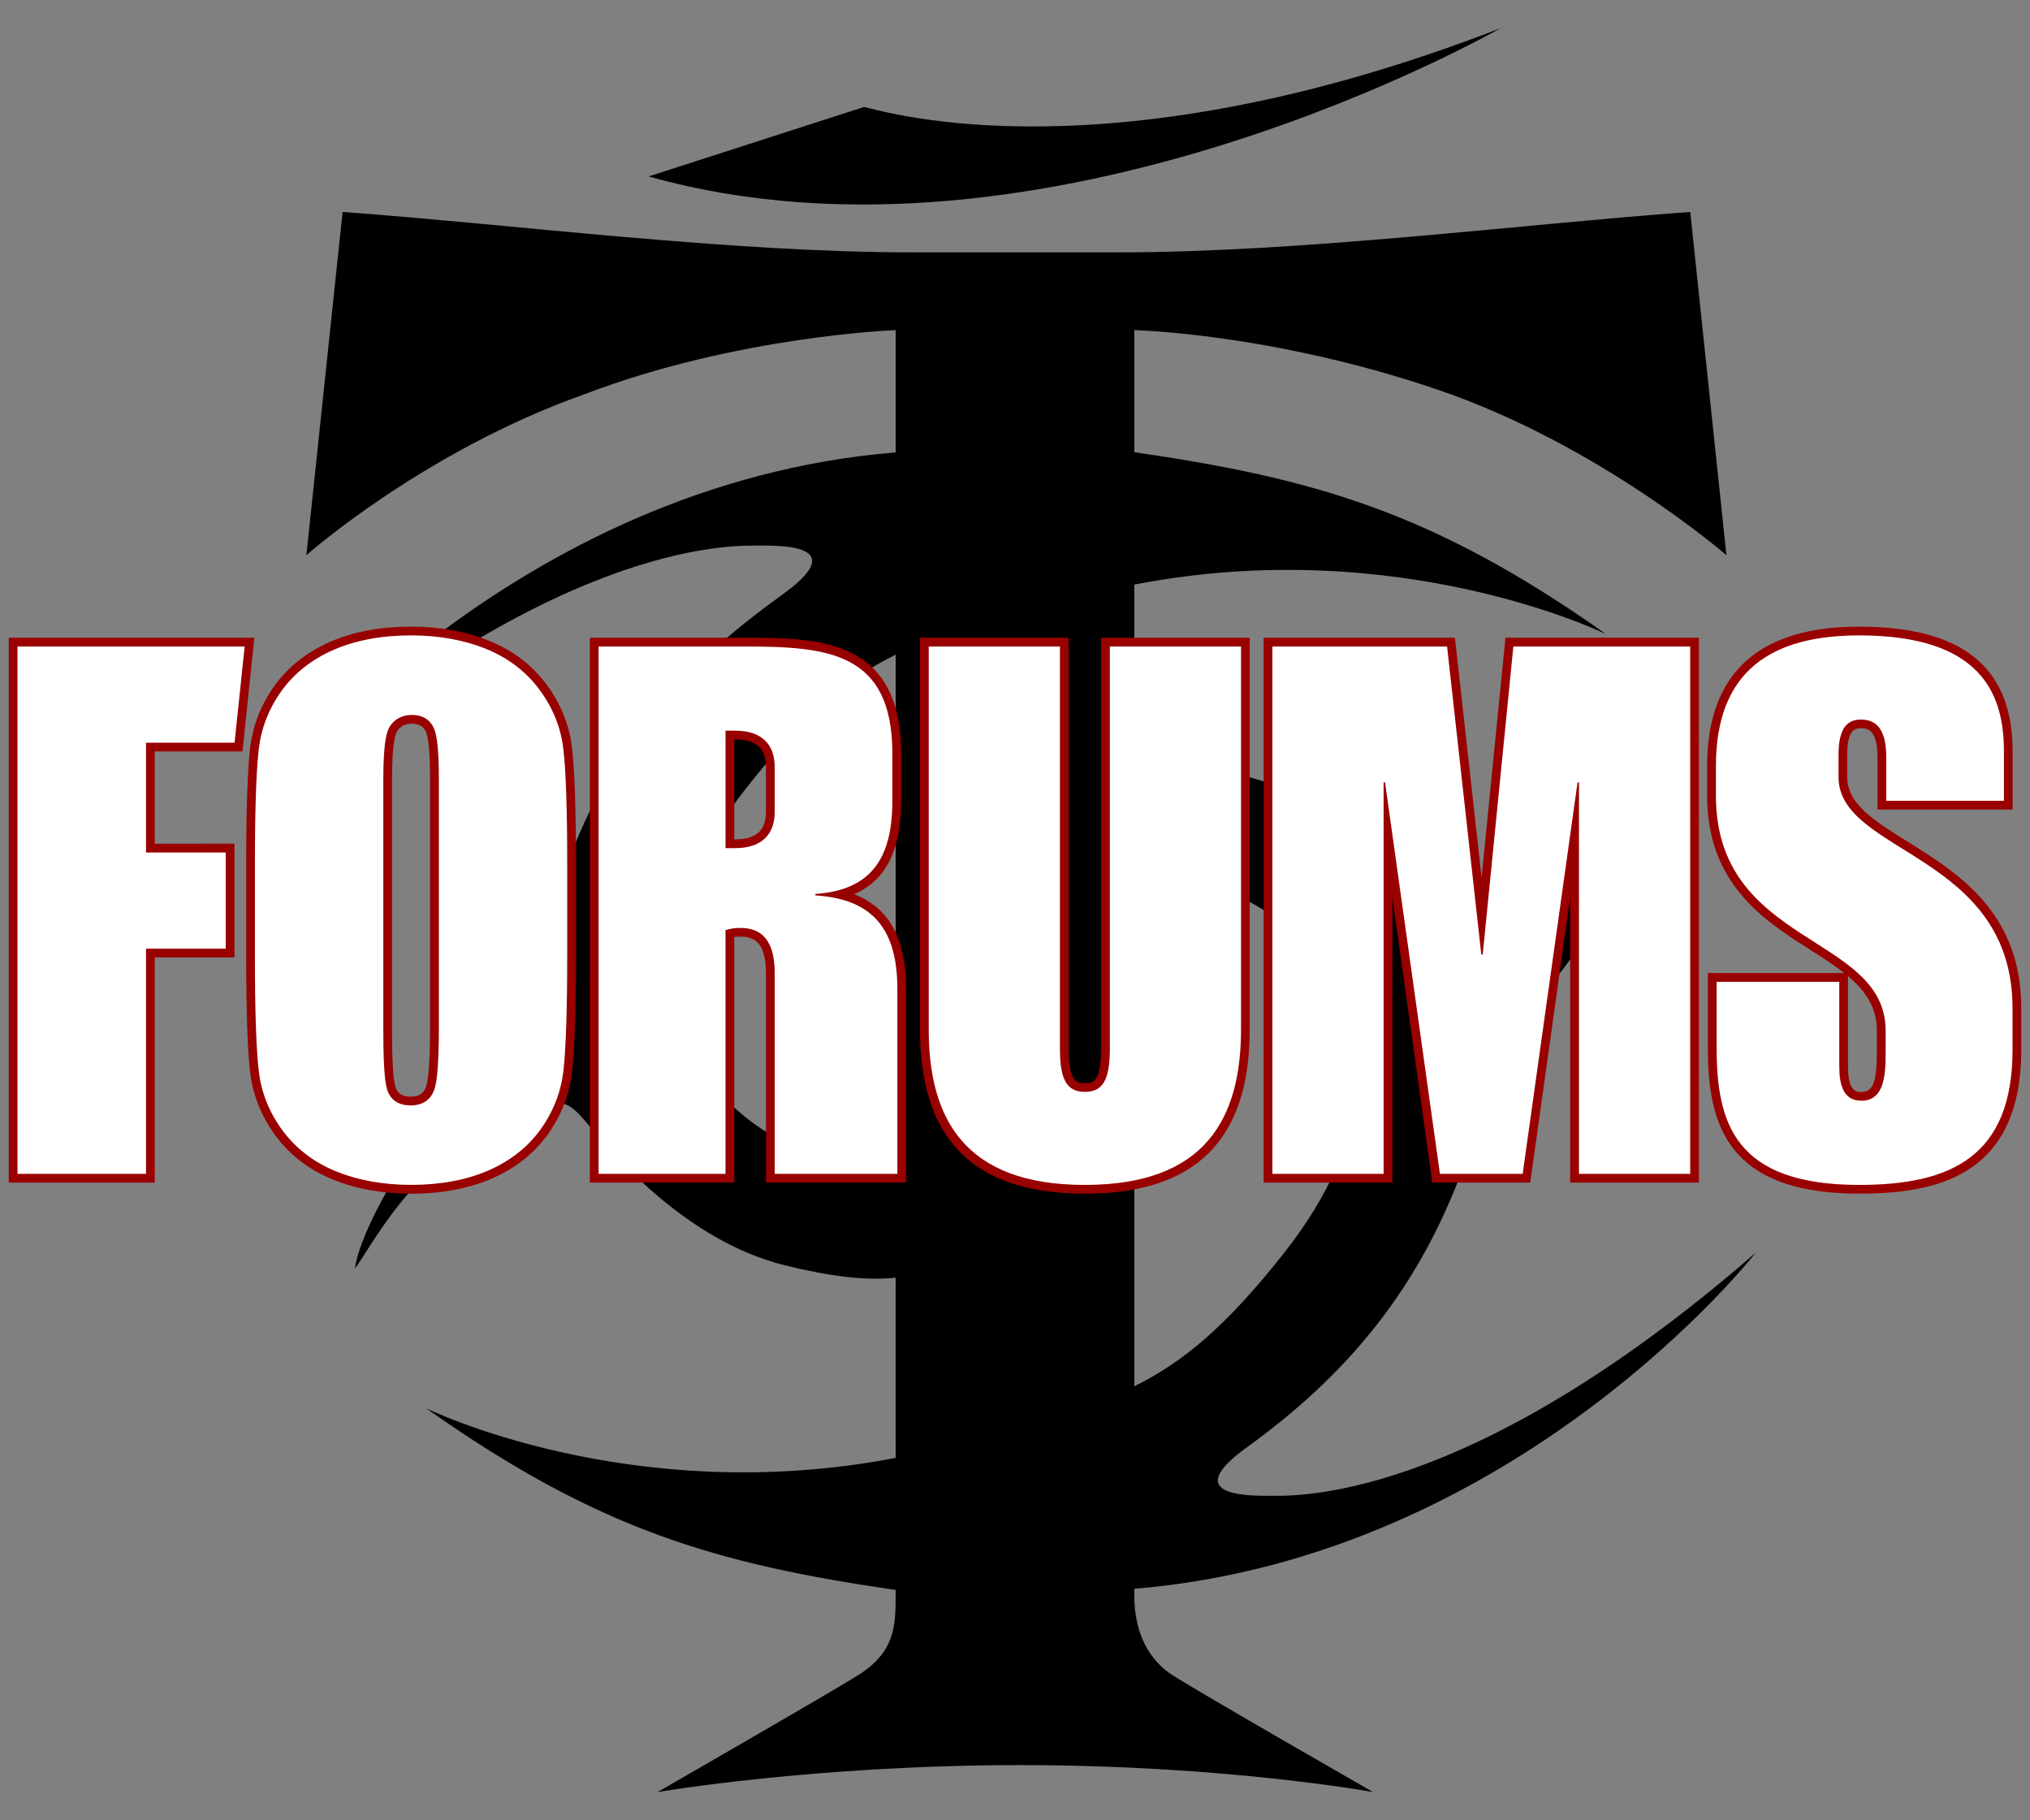 <?xml version="1.0" encoding="utf-8"?>
<!-- Generator: Adobe Illustrator 16.0.4, SVG Export Plug-In . SVG Version: 6.00 Build 0)  -->
<!DOCTYPE svg PUBLIC "-//W3C//DTD SVG 1.1//EN" "http://www.w3.org/Graphics/SVG/1.1/DTD/svg11.dtd">
<svg xmlns="http://www.w3.org/2000/svg" xmlns:xlink="http://www.w3.org/1999/xlink" version="1.1" x="0px" y="0px" width="58px" height="52px" viewBox="0 0 58 52" enable-background="new 0 0 58 52" xml:space="preserve">
<rect x="0" y="0" width="58" height="52" fill="#808080" stroke="none"/>
<g id="Layer_2" display="none">
	<rect x="-197" y="-3" display="inline" fill="#CC0000" width="452" height="58"/>
</g>
<g id="Layer_1">
	<g>
		<path fill-rule="evenodd" clip-rule="evenodd" d="M24.689,3.055c0.66,0.152,7.025,2.079,18.181-2.249    c0,0-12.954,7.44-24.337,4.234L24.689,3.055z"/>
		<path d="M50.165,35.784c-8.345,7.26-13.312,6.941-13.901,6.945c-0.772,0.007-2.497-0.045-0.633-1.388    c2.737-1.977,5.009-4.497,6.34-8.464c0.751-2.233,1.436-3.588,2.304-4.698c3.542-4.535,3.579-6.099,3.579-6.099    c-0.655,0.927-1.829,3.319-4.802,4.499c-1.161,0.498-1.383,0.163-1.878-0.415c-0.628-0.728-2.72-3.29-5.617-3.998    c-1.228-0.302-2.34-0.469-3.149-0.354c0-3.258,0-5.112,0-5.112c7.589-1.476,13.478,1.414,13.478,1.414    c-4.932-3.486-8.345-4.45-13.478-5.197V9.431c0,0,3.907,0.085,8.644,1.692c4.629,1.569,8.274,4.737,8.274,4.737l-1.033-9.806    C43.44,6.409,37.208,7.209,31.957,7.209h-5.875c-5.266,0-11.44-0.8-16.294-1.154L8.754,15.86c0,0,3.344-2.967,7.95-4.6    c4.363-1.666,8.887-1.83,8.887-1.83v3.493c-10.978,0.901-17.756,9.607-17.756,9.607c8.345-7.257,13.313-6.94,13.902-6.944    c0.771-0.008,2.495,0.042,0.632,1.388c-2.738,1.975-5.009,4.25-6.341,8.215c-0.75,2.236-1.436,3.835-2.304,4.945    c-3.542,4.537-3.578,6.101-3.578,6.101c0.655-0.927,1.828-3.319,4.802-4.499c1.162-0.5,1.383-0.162,1.879,0.415    c0.626,0.728,2.718,3.289,5.614,3.999c1.241,0.304,2.265,0.442,3.149,0.349c0,0-0.003,2.529,0,5.148    c-7.575,1.459-13.415-1.418-13.415-1.418c4.92,3.478,8.3,4.446,13.415,5.191c0,0.061,0,0.114,0,0.151    c0,0.884-0.025,1.622-1.062,2.277c-0.746,0.472-5.74,3.345-5.74,3.345s4.487-0.77,10.358-0.77c5.868,0,10.085,0.77,10.085,0.77    s-5.004-2.867-5.739-3.345c-0.612-0.396-1.085-1.125-1.085-2.287c0-0.033,0-0.093,0-0.174    C43.371,44.477,50.165,35.784,50.165,35.784z M25.591,33.157c-3.467,0.737-9.66-3.822-4.262-10.654    c1.662-2.104,2.861-3.111,4.262-3.802V33.157z M36.671,35.814c-1.652,2.091-2.872,3.098-4.263,3.788c0-4.13,0-9.769,0-14.448    C35.838,24.434,42.058,28.995,36.671,35.814z"/>
	</g>
	<g>
		<g>
			<path fill="#FFFFFF" d="M11.745,33.974c-0.814,0-1.556-0.135-2.203-0.401c-0.643-0.263-1.169-0.666-1.564-1.197     c-0.393-0.531-0.63-1.116-0.704-1.74c-0.076-0.621-0.115-1.738-0.115-3.32v-2.631c0-1.532,0.037-2.635,0.109-3.279     c0.071-0.633,0.299-1.22,0.677-1.744c0.375-0.521,0.892-0.929,1.536-1.211c0.642-0.282,1.403-0.424,2.264-0.424     c0.813,0,1.555,0.135,2.203,0.4c0.645,0.264,1.171,0.667,1.565,1.198c0.394,0.531,0.631,1.116,0.705,1.739     c0.076,0.621,0.114,1.739,0.114,3.321v2.631c0,1.531-0.037,2.634-0.108,3.278c-0.072,0.633-0.299,1.22-0.677,1.745     c-0.375,0.521-0.892,0.929-1.536,1.211C13.366,33.831,12.604,33.974,11.745,33.974z M11.764,20.547     c-0.223,0-0.396,0.087-0.513,0.26c-0.117,0.168-0.174,0.643-0.174,1.453v7.185c0,0.908,0.036,1.452,0.111,1.665     c0.081,0.23,0.26,0.342,0.547,0.342c0.291,0,0.48-0.131,0.562-0.389c0.077-0.246,0.116-0.829,0.116-1.734v-7.069     c0-0.715-0.041-1.182-0.122-1.387C12.206,20.657,12.028,20.547,11.764,20.547z"/>
			<path fill="#990000" d="M11.745,18.151c0.798,0,1.523,0.132,2.155,0.391c0.624,0.256,1.132,0.646,1.512,1.157     c0.38,0.512,0.61,1.077,0.681,1.679c0.076,0.624,0.113,1.736,0.113,3.306v2.631c0,1.532-0.037,2.629-0.107,3.264     c-0.069,0.612-0.29,1.178-0.655,1.685c-0.363,0.505-0.862,0.897-1.485,1.17c-0.628,0.275-1.373,0.414-2.214,0.414     c-0.797,0-1.523-0.132-2.156-0.392c-0.625-0.255-1.132-0.646-1.512-1.156c-0.379-0.512-0.608-1.077-0.68-1.68     c-0.076-0.622-0.114-1.736-0.114-3.305v-2.631c0-1.531,0.037-2.627,0.108-3.265c0.069-0.612,0.289-1.178,0.655-1.685     c0.363-0.505,0.862-0.897,1.485-1.17C10.16,18.29,10.904,18.151,11.745,18.151 M11.735,31.578c0.347,0,0.583-0.166,0.682-0.476     c0.082-0.26,0.122-0.839,0.122-1.772v-7.069c0-0.743-0.043-1.212-0.131-1.433c-0.074-0.185-0.245-0.405-0.644-0.405     c-0.263,0-0.476,0.108-0.617,0.315c-0.091,0.131-0.195,0.425-0.195,1.523v7.185c0,1.224,0.067,1.561,0.118,1.706     C11.139,31.347,11.308,31.578,11.735,31.578 M11.745,17.901c-0.878,0-1.656,0.146-2.314,0.435     c-0.665,0.292-1.199,0.713-1.587,1.253c-0.391,0.542-0.626,1.148-0.7,1.803c-0.073,0.647-0.11,1.755-0.11,3.292v2.631     c0,1.587,0.039,2.709,0.116,3.335c0.077,0.645,0.321,1.25,0.728,1.798C8.286,33,8.831,33.417,9.495,33.688     c0.663,0.272,1.42,0.411,2.25,0.411c0.876,0,1.655-0.146,2.314-0.435c0.666-0.291,1.2-0.713,1.588-1.253     c0.39-0.542,0.626-1.148,0.7-1.803c0.072-0.649,0.109-1.756,0.109-3.292v-2.631c0-1.587-0.039-2.709-0.115-3.336     c-0.076-0.645-0.321-1.25-0.729-1.798c-0.408-0.549-0.952-0.966-1.618-1.239C13.332,18.039,12.575,17.901,11.745,17.901     L11.745,17.901z M11.735,31.328c-0.303,0-0.391-0.148-0.43-0.259c-0.069-0.195-0.104-0.742-0.104-1.623v-7.185     c0-0.963,0.082-1.282,0.15-1.38c0.096-0.141,0.23-0.208,0.412-0.208c0.213,0,0.344,0.079,0.412,0.248     c0.052,0.13,0.113,0.469,0.113,1.341v7.069c0,1.111-0.06,1.536-0.111,1.697C12.113,31.231,11.972,31.328,11.735,31.328     L11.735,31.328z"/>
		</g>
		<g>
			<path fill="#FFFFFF" d="M22.01,33.658v-5.843c0-0.818-0.263-1.183-0.853-1.183c-0.129,0-0.211,0.01-0.303,0.033v6.993h-3.876     V18.343h4.26c2.566,0,4.383,0.229,4.383,3.184v1.351c0,1.511-0.522,2.376-1.631,2.675c1.206,0.291,1.773,1.166,1.773,2.706v5.4     H22.01z M21.014,24.103c0.661,0,0.996-0.313,0.996-0.93v-1.245c0-0.617-0.335-0.93-0.996-0.93h-0.16v3.104H21.014z"/>
			<path fill="#990000" d="M21.238,18.468c2.404,0,4.258,0.148,4.258,3.059v1.351c0,1.646-0.611,2.553-2.2,2.659v0.042     c1.67,0.105,2.343,0.992,2.343,2.68v5.275h-3.504v-5.718c0-0.718-0.204-1.308-0.978-1.308c-0.183,0-0.285,0.021-0.428,0.063     v6.963h-3.626V18.468H21.238 M20.729,24.228h0.285c0.509,0,1.121-0.189,1.121-1.055v-1.245c0-0.865-0.611-1.055-1.121-1.055     h-0.285V24.228 M21.238,18.218h-4.135h-0.25v0.25v15.065v0.25h0.25h3.626h0.25v-0.25v-6.765c0.051-0.007,0.106-0.011,0.178-0.011     c0.36,0,0.728,0.125,0.728,1.058v5.718v0.25h0.25h3.504h0.25v-0.25v-5.275c0-1.442-0.479-2.326-1.489-2.712     c0.914-0.396,1.347-1.266,1.347-2.668v-1.351C25.746,18.218,23.351,18.218,21.238,18.218L21.238,18.218z M20.979,21.123h0.035     c0.78,0,0.871,0.459,0.871,0.805v1.245c0,0.345-0.09,0.805-0.871,0.805h-0.035V21.123L20.979,21.123z"/>
		</g>
		<g>
			<path fill="#FFFFFF" d="M30.996,33.974c-3.086,0-4.586-1.497-4.586-4.577V18.343h3.999v11.624c0,0.919,0.215,1.099,0.588,1.099     c0.363,0,0.588-0.184,0.588-1.099V18.343h3.999v11.054C35.583,32.477,34.083,33.974,30.996,33.974z"/>
			<path fill="#990000" d="M35.458,18.468v10.929c0,2.532-0.999,4.452-4.462,4.452c-3.463,0-4.461-1.92-4.461-4.452V18.468h3.749     v11.499c0,0.886,0.204,1.224,0.713,1.224s0.713-0.338,0.713-1.224V18.468H35.458 M35.708,18.218h-0.25h-3.749h-0.25v0.25v11.499     c0,0.974-0.257,0.974-0.463,0.974c-0.206,0-0.463,0-0.463-0.974V18.468v-0.25h-0.25h-3.749h-0.25v0.25v10.929     c0,3.164,1.541,4.702,4.711,4.702s4.712-1.538,4.712-4.702V18.468V18.218L35.708,18.218z"/>
		</g>
		<g>
			<polygon fill="#FFFFFF" points="44.989,33.658 44.989,23.849 43.614,33.658 41.032,33.658 39.657,23.849 39.657,33.658      36.229,33.658 36.229,18.343 41.457,18.343 42.337,26.267 43.126,18.343 48.417,18.343 48.417,33.658    "/>
			<path fill="#990000" d="M48.292,18.468v15.065h-3.178V22.35h-0.041l-1.568,11.183h-2.364L39.573,22.35h-0.041v11.183h-3.178     V18.468h4.991l0.978,8.798h0.041l0.875-8.798H48.292 M48.542,18.218h-0.25h-5.052h-0.227l-0.022,0.225l-0.66,6.631l-0.737-6.634     l-0.025-0.222h-0.224h-4.991h-0.25v0.25v15.065v0.25h0.25h3.178h0.25v-0.25v-7.892l1.111,7.926l0.03,0.215h0.217h2.364h0.217     l0.03-0.215l1.111-7.926v7.892v0.25h0.25h3.178h0.25v-0.25V18.468V18.218L48.542,18.218z"/>
		</g>
		<g>
			<path fill="#FFFFFF" d="M53.12,33.974c-3.485,0-4.199-1.619-4.199-4.049v-2.003h3.754v2.551c0,0.75,0.271,0.846,0.506,0.846     c0.475,0,0.568-0.457,0.568-1.247v-0.633c0-1.161-0.912-1.742-1.967-2.415c-1.351-0.861-2.882-1.837-2.882-4.295v-0.844     c0-2.597,1.38-3.859,4.22-3.859c2.867,0,4.26,1.124,4.26,3.437v1.539h-3.611v-1.37c0-0.951-0.426-0.951-0.608-0.951     c-0.236,0-0.506,0.099-0.506,0.867v0.654c0,0.837,0.827,1.353,1.785,1.949c1.419,0.884,3.186,1.985,3.186,4.655v1.182     C57.625,33.521,55.217,33.974,53.12,33.974z"/>
			<path fill="#990000" d="M53.12,18.151c3.504,0,4.135,1.688,4.135,3.312v1.414h-3.361v-1.245c0-0.95-0.407-1.076-0.733-1.076     c-0.367,0-0.631,0.232-0.631,0.992v0.654c0,2.195,4.971,2.173,4.971,6.604v1.182c0,3.059-1.772,3.861-4.38,3.861     c-3.565,0-4.074-1.772-4.074-3.924v-1.878h3.504v2.426c0,0.486,0.102,0.971,0.631,0.971c0.672,0,0.693-0.781,0.693-1.372v-0.633     c0-2.764-4.849-2.405-4.849-6.709v-0.844C49.025,19.143,50.635,18.151,53.12,18.151 M53.12,17.901     c-2.883,0-4.345,1.34-4.345,3.984v0.844c0,2.527,1.63,3.565,2.94,4.4c0.352,0.224,0.688,0.438,0.976,0.667H52.55h-3.504h-0.25     v0.25v1.878c0,2.168,0.524,4.174,4.324,4.174c2.156,0,4.63-0.467,4.63-4.111v-1.182c0-2.739-1.799-3.86-3.245-4.761     c-0.964-0.601-1.726-1.075-1.726-1.843v-0.654c0-0.742,0.257-0.742,0.381-0.742c0.169,0,0.483,0,0.483,0.826v1.245v0.25h0.25     h3.361h0.25v-0.25v-1.414C57.505,19.066,56.071,17.901,53.12,17.901L53.12,17.901z M53.181,31.194c-0.133,0-0.381,0-0.381-0.721     v-2.426v-0.162c0.492,0.415,0.824,0.885,0.824,1.554v0.633C53.624,30.911,53.512,31.194,53.181,31.194L53.181,31.194z"/>
		</g>
		<g>
			<polygon fill="#FFFFFF" points="0.375,33.658 0.375,18.343 7.129,18.343 6.815,21.342 4.297,21.342 4.297,24.227 6.574,24.227      6.574,27.225 4.297,27.225 4.297,33.658    "/>
			<path fill="#990000" d="M6.99,18.468l-0.288,2.749H4.172v3.135h2.277V27.1H4.172v6.433H0.5V18.468H6.99 M7.268,18.218H6.99H0.5     H0.25v0.25v15.065v0.25H0.5h3.672h0.25v-0.25V27.35h2.027h0.25V27.1v-2.749v-0.25h-0.25H4.422v-2.635h2.281h0.225l0.023-0.224     l0.288-2.749L7.268,18.218L7.268,18.218z"/>
		</g>
	</g>
</g>
</svg>
